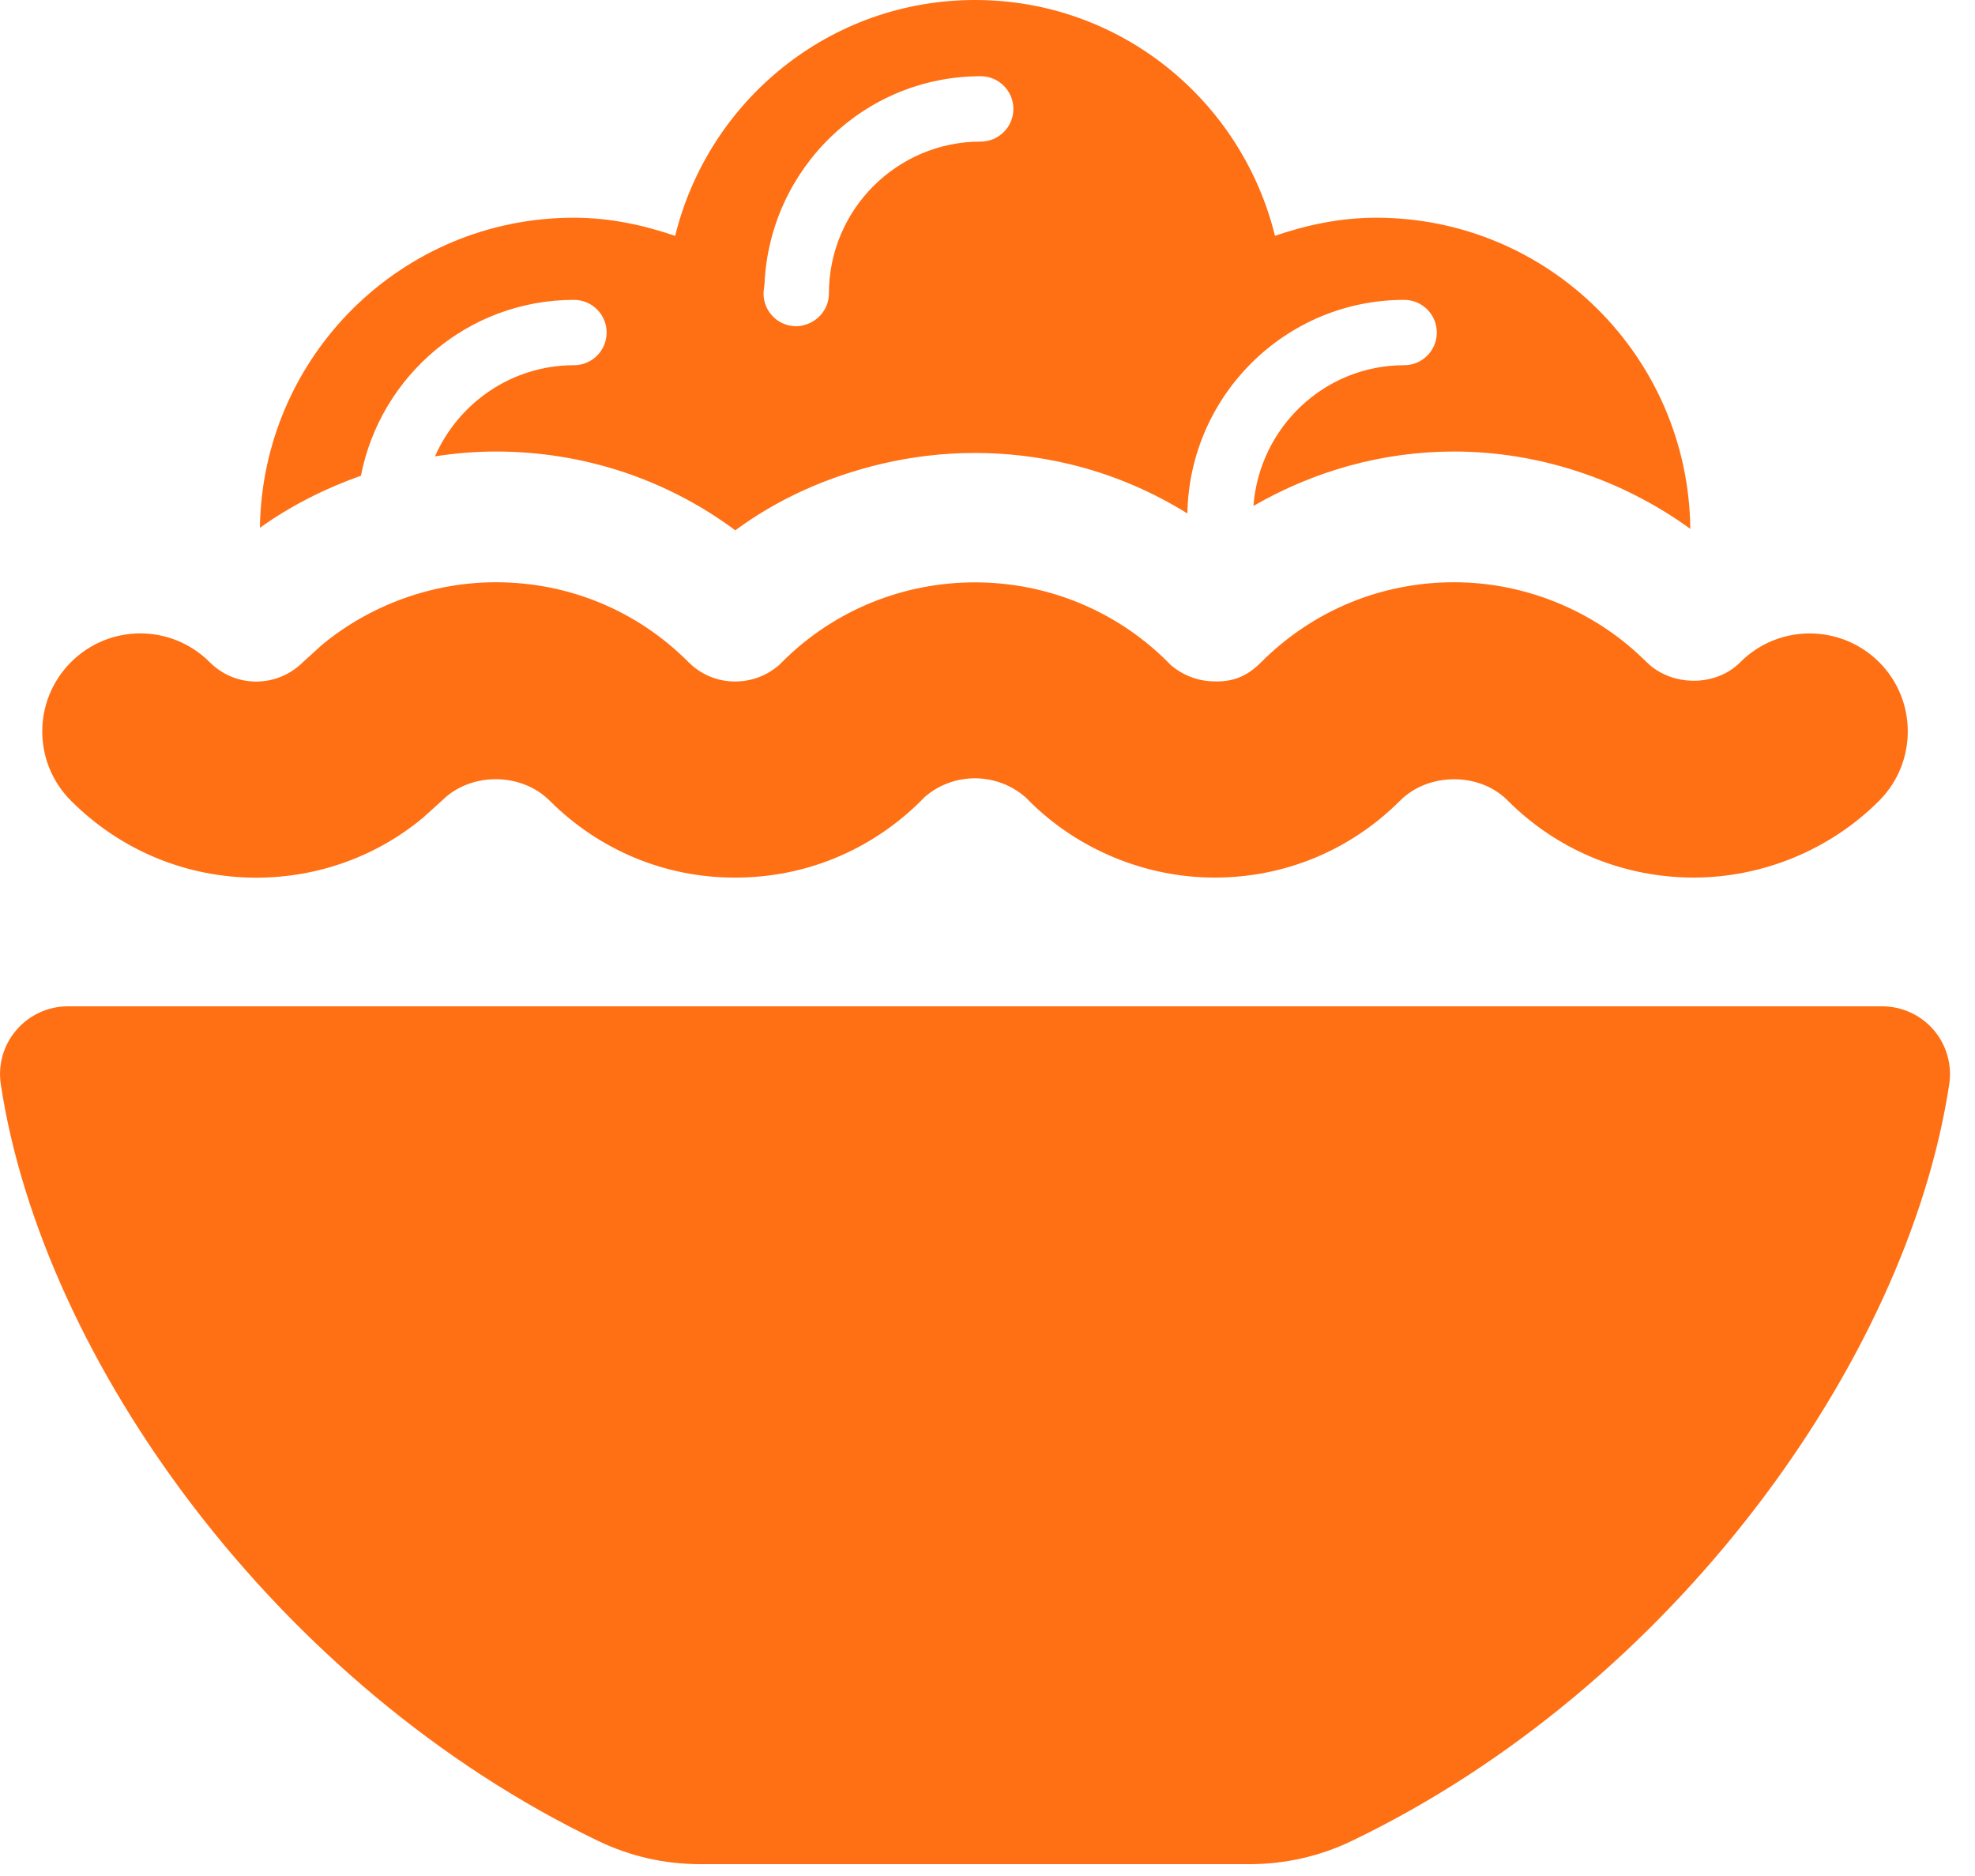 <svg width="20" height="19" viewBox="0 0 20 19" fill="none" xmlns="http://www.w3.org/2000/svg">
<path d="M3.655 4.818C3.852 3.805 4.743 3.037 5.812 3.037C5.995 3.037 6.143 3.185 6.143 3.368C6.143 3.551 5.995 3.699 5.812 3.699C5.184 3.699 4.643 4.08 4.405 4.622C4.609 4.59 4.814 4.573 5.021 4.573C5.907 4.573 6.749 4.853 7.446 5.371C7.894 5.04 8.397 4.825 8.917 4.7C9.546 4.55 10.2 4.55 10.829 4.7C11.247 4.8 11.649 4.967 12.024 5.2C12.045 4.004 13.02 3.037 14.219 3.037C14.402 3.037 14.55 3.185 14.55 3.368C14.55 3.551 14.402 3.699 14.219 3.699C13.411 3.699 12.753 4.33 12.693 5.124C13.307 4.77 13.999 4.573 14.725 4.573C15.585 4.573 16.427 4.856 17.117 5.356C17.098 3.612 15.682 2.205 13.935 2.205C13.575 2.205 13.234 2.278 12.911 2.388C12.574 1.019 11.347 0 9.874 0C8.401 0 7.174 1.019 6.837 2.389C6.513 2.278 6.172 2.205 5.811 2.205C4.068 2.205 2.657 3.606 2.632 5.345L2.634 5.344C2.947 5.12 3.293 4.947 3.655 4.818ZM9.931 0.772C10.114 0.772 10.262 0.92 10.262 1.103C10.262 1.286 10.114 1.434 9.931 1.434C9.083 1.434 8.394 2.124 8.394 2.973C8.394 3.113 8.305 3.232 8.181 3.28C8.144 3.294 8.105 3.304 8.062 3.304C7.88 3.304 7.732 3.156 7.732 2.973C7.732 2.938 7.74 2.906 7.742 2.872C7.796 1.706 8.753 0.772 9.931 0.772Z" fill="#FF6F14"/>
<path d="M2.596 8.889C2.596 8.889 2.596 8.889 2.597 8.889C3.218 8.888 3.808 8.676 4.281 8.284L4.476 8.108C4.764 7.82 5.277 7.818 5.568 8.111C6.071 8.612 6.736 8.888 7.435 8.888C7.439 8.888 7.444 8.888 7.451 8.888C8.154 8.888 8.819 8.613 9.323 8.114L9.363 8.073C9.657 7.816 10.102 7.819 10.394 8.083L10.42 8.11C10.914 8.604 11.6 8.888 12.298 8.888C12.3 8.888 12.301 8.888 12.302 8.888C13.011 8.888 13.677 8.611 14.179 8.108C14.467 7.821 14.982 7.82 15.266 8.106L15.315 8.154C15.811 8.627 16.46 8.887 17.151 8.888C17.853 8.888 18.538 8.604 19.031 8.108C19.417 7.719 19.415 7.09 19.027 6.704C18.637 6.318 18.009 6.319 17.622 6.708C17.373 6.959 16.925 6.955 16.675 6.706L16.629 6.662C16.122 6.175 15.431 5.897 14.725 5.897C13.988 5.897 13.295 6.183 12.772 6.706C12.646 6.833 12.506 6.908 12.3 6.901C12.134 6.901 11.973 6.839 11.85 6.73L11.823 6.702C10.747 5.63 8.997 5.63 7.922 6.703L7.89 6.735C7.766 6.843 7.611 6.902 7.445 6.902C7.444 6.901 7.442 6.901 7.441 6.902C7.265 6.902 7.098 6.832 6.973 6.707C6.453 6.184 5.76 5.897 5.021 5.897C4.381 5.897 3.753 6.125 3.262 6.53L3.068 6.706C2.942 6.832 2.774 6.902 2.596 6.903C2.417 6.903 2.25 6.833 2.123 6.706C1.735 6.318 1.107 6.318 0.719 6.706C0.331 7.094 0.331 7.722 0.719 8.11C1.22 8.612 1.887 8.889 2.596 8.889Z" fill="#FF6F14"/>
<path d="M19.581 10.431C19.45 10.279 19.26 10.192 19.06 10.192H17.545H16.907H12.494H12.065H7.669H7.181H2.862H2.191H0.686C0.487 10.192 0.297 10.28 0.167 10.431C0.036 10.582 -0.022 10.783 0.008 10.981C0.432 13.782 2.81 17.086 6.06 18.646C6.383 18.801 6.731 18.88 7.089 18.88H12.657C13.012 18.88 13.366 18.8 13.686 18.646C16.936 17.086 19.315 13.782 19.739 10.981C19.769 10.783 19.711 10.582 19.581 10.431Z" fill="#FF6F14"/>
</svg>
